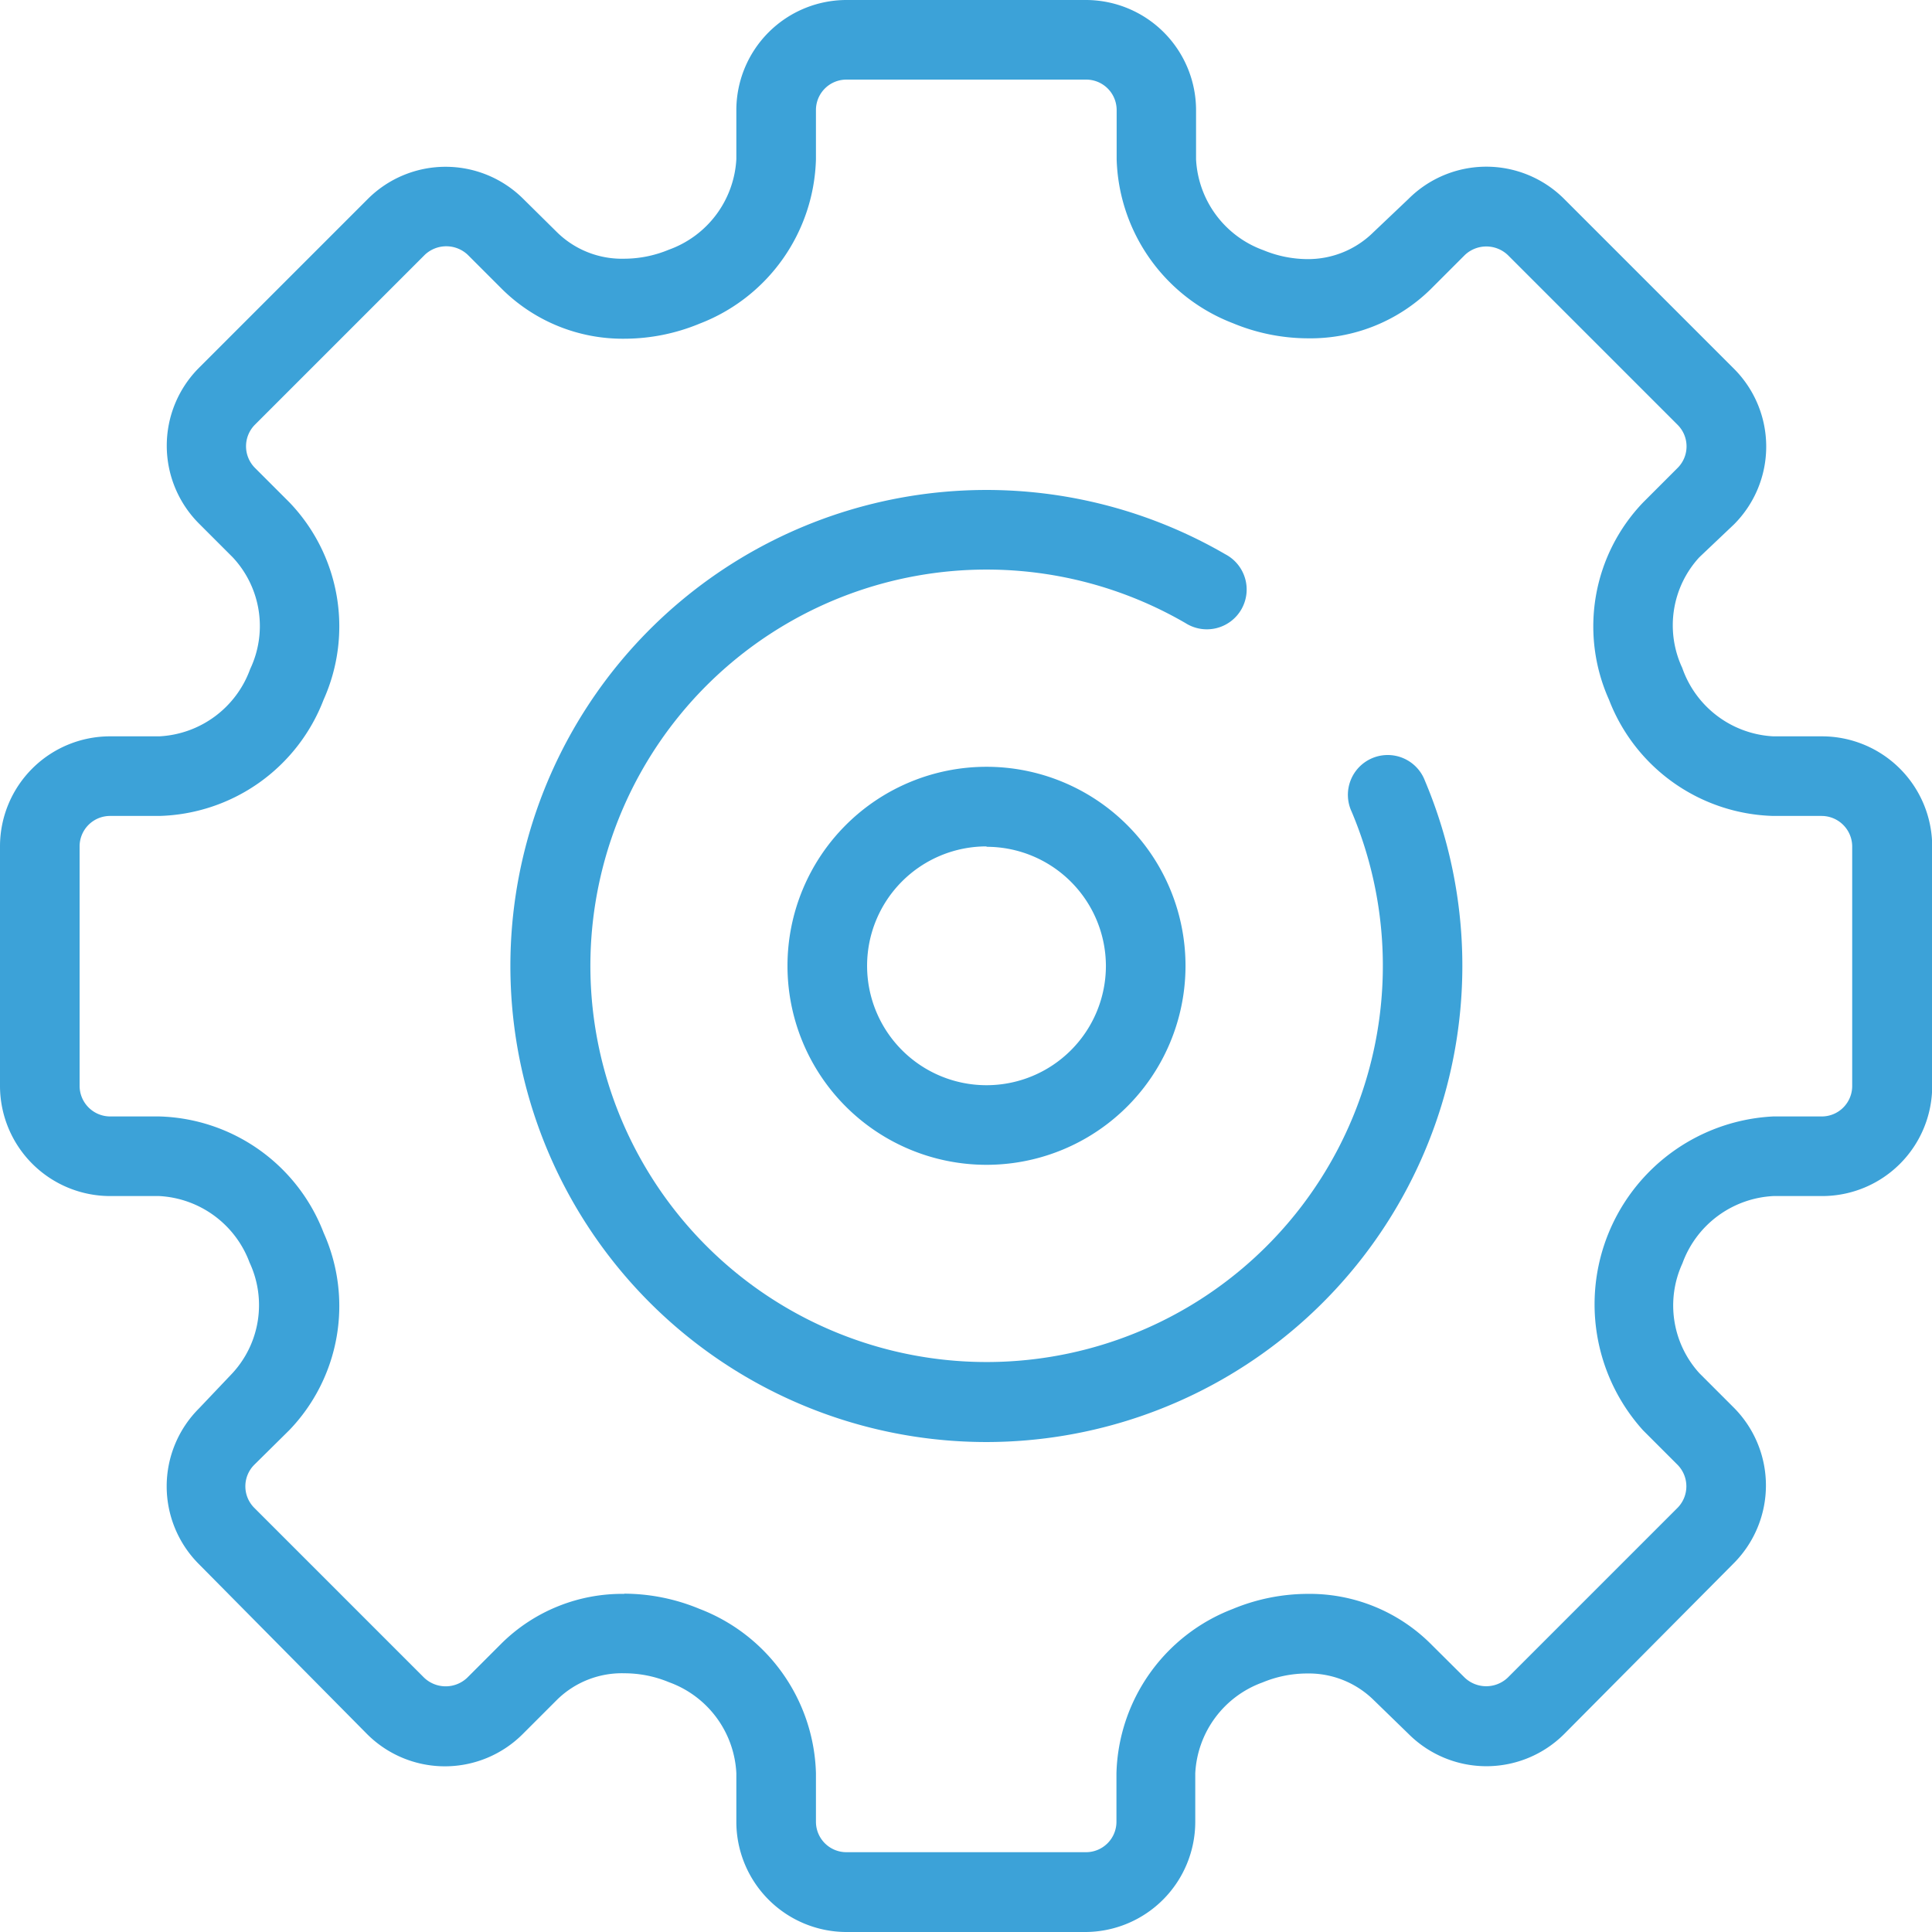 <svg xmlns="http://www.w3.org/2000/svg" viewBox="0 0 97.08 97.08"><title>thin-settings</title><path d="M54.57,97.08H42.51A5.54,5.54,0,0,1,37,91.55V89.1a5.13,5.13,0,0,0-3.38-4.57,5.84,5.84,0,0,0-2.23-.45A4.65,4.65,0,0,0,28,85.4l-1.73,1.73a5.53,5.53,0,0,1-7.83,0L10,78.6a5.53,5.53,0,0,1,0-7.83L11.68,69a5.05,5.05,0,0,0,.86-5.56A5.13,5.13,0,0,0,8,60.1H5.53A5.54,5.54,0,0,1,0,54.57V42.51A5.53,5.53,0,0,1,5.53,37H8a5.13,5.13,0,0,0,4.57-3.38A5.05,5.05,0,0,0,11.69,28L10,26.31a5.54,5.54,0,0,1,0-7.83L18.48,10a5.53,5.53,0,0,1,7.82,0L28,11.68A4.65,4.65,0,0,0,31.37,13a5.85,5.85,0,0,0,2.23-.45A5.13,5.13,0,0,0,37,8V5.53A5.54,5.54,0,0,1,42.51,0H54.57a5.54,5.54,0,0,1,5.53,5.53V8a5.13,5.13,0,0,0,3.38,4.57,5.85,5.85,0,0,0,2.23.45A4.66,4.66,0,0,0,69,11.68L70.77,10a5.53,5.53,0,0,1,7.83,0l8.53,8.53a5.53,5.53,0,0,1,0,7.82L85.39,28a5.05,5.05,0,0,0-.86,5.56A5.13,5.13,0,0,0,89.11,37h2.44a5.54,5.54,0,0,1,5.54,5.53V54.57a5.53,5.53,0,0,1-5.53,5.53H89.11a5.14,5.14,0,0,0-4.57,3.38A5.06,5.06,0,0,0,85.39,69l1.73,1.73a5.54,5.54,0,0,1,0,7.82L78.6,87.13a5.53,5.53,0,0,1-7.82,0L69,85.4a4.65,4.65,0,0,0-3.33-1.31,5.86,5.86,0,0,0-2.23.45,5.13,5.13,0,0,0-3.38,4.57v2.44A5.54,5.54,0,0,1,54.57,97.08Zm-23.2-17a9.9,9.9,0,0,1,3.77.76A9.11,9.11,0,0,1,41,89.1v2.44a1.53,1.53,0,0,0,1.53,1.53H54.57a1.53,1.53,0,0,0,1.53-1.53V89.11a9.1,9.1,0,0,1,5.84-8.26,9.88,9.88,0,0,1,3.76-.76,8.62,8.62,0,0,1,6.16,2.48L73.6,84.3a1.57,1.57,0,0,0,2.16,0l8.53-8.53a1.54,1.54,0,0,0,0-2.17l-1.73-1.73a9.45,9.45,0,0,1,6.54-15.77h2.44a1.53,1.53,0,0,0,1.53-1.53V42.51A1.54,1.54,0,0,0,91.54,41H89.11a9.11,9.11,0,0,1-8.26-5.84,9,9,0,0,1,1.72-9.92l1.73-1.73a1.53,1.53,0,0,0,0-2.16l-8.53-8.53a1.57,1.57,0,0,0-2.17,0l-1.73,1.73A8.63,8.63,0,0,1,65.71,17a9.89,9.89,0,0,1-3.76-.76A9.11,9.11,0,0,1,56.11,8V5.53A1.53,1.53,0,0,0,54.57,4H42.51A1.53,1.53,0,0,0,41,5.53V8a9.11,9.11,0,0,1-5.84,8.26,9.89,9.89,0,0,1-3.76.76,8.62,8.62,0,0,1-6.16-2.48l-1.73-1.73a1.57,1.57,0,0,0-2.17,0l-8.53,8.53a1.54,1.54,0,0,0,0,2.17l1.73,1.73a9,9,0,0,1,1.72,9.92A9.1,9.1,0,0,1,8,41H5.53A1.53,1.53,0,0,0,4,42.51V54.57A1.54,1.54,0,0,0,5.53,56.1H8a9.11,9.11,0,0,1,8.26,5.84,9,9,0,0,1-1.72,9.92L12.78,73.6a1.53,1.53,0,0,0,0,2.17l8.53,8.53a1.57,1.57,0,0,0,2.17,0l1.73-1.73A8.62,8.62,0,0,1,31.37,80.09Z" fill="#3ca2d8"/><path d="M49.57,72.46a23.92,23.92,0,1,1,12-44.61,2,2,0,1,1-2,3.46,19.91,19.91,0,1,0,8.35,9.48,2,2,0,1,1,3.68-1.56,23.93,23.93,0,0,1-22,33.23Z" fill="#3ca2d8"/><path d="M49.57,58.53a10,10,0,1,1,10-10A10,10,0,0,1,49.57,58.53Zm0-16a6,6,0,1,0,6,6A6,6,0,0,0,49.57,42.55Z" fill="#3ca2d8"/></svg>
